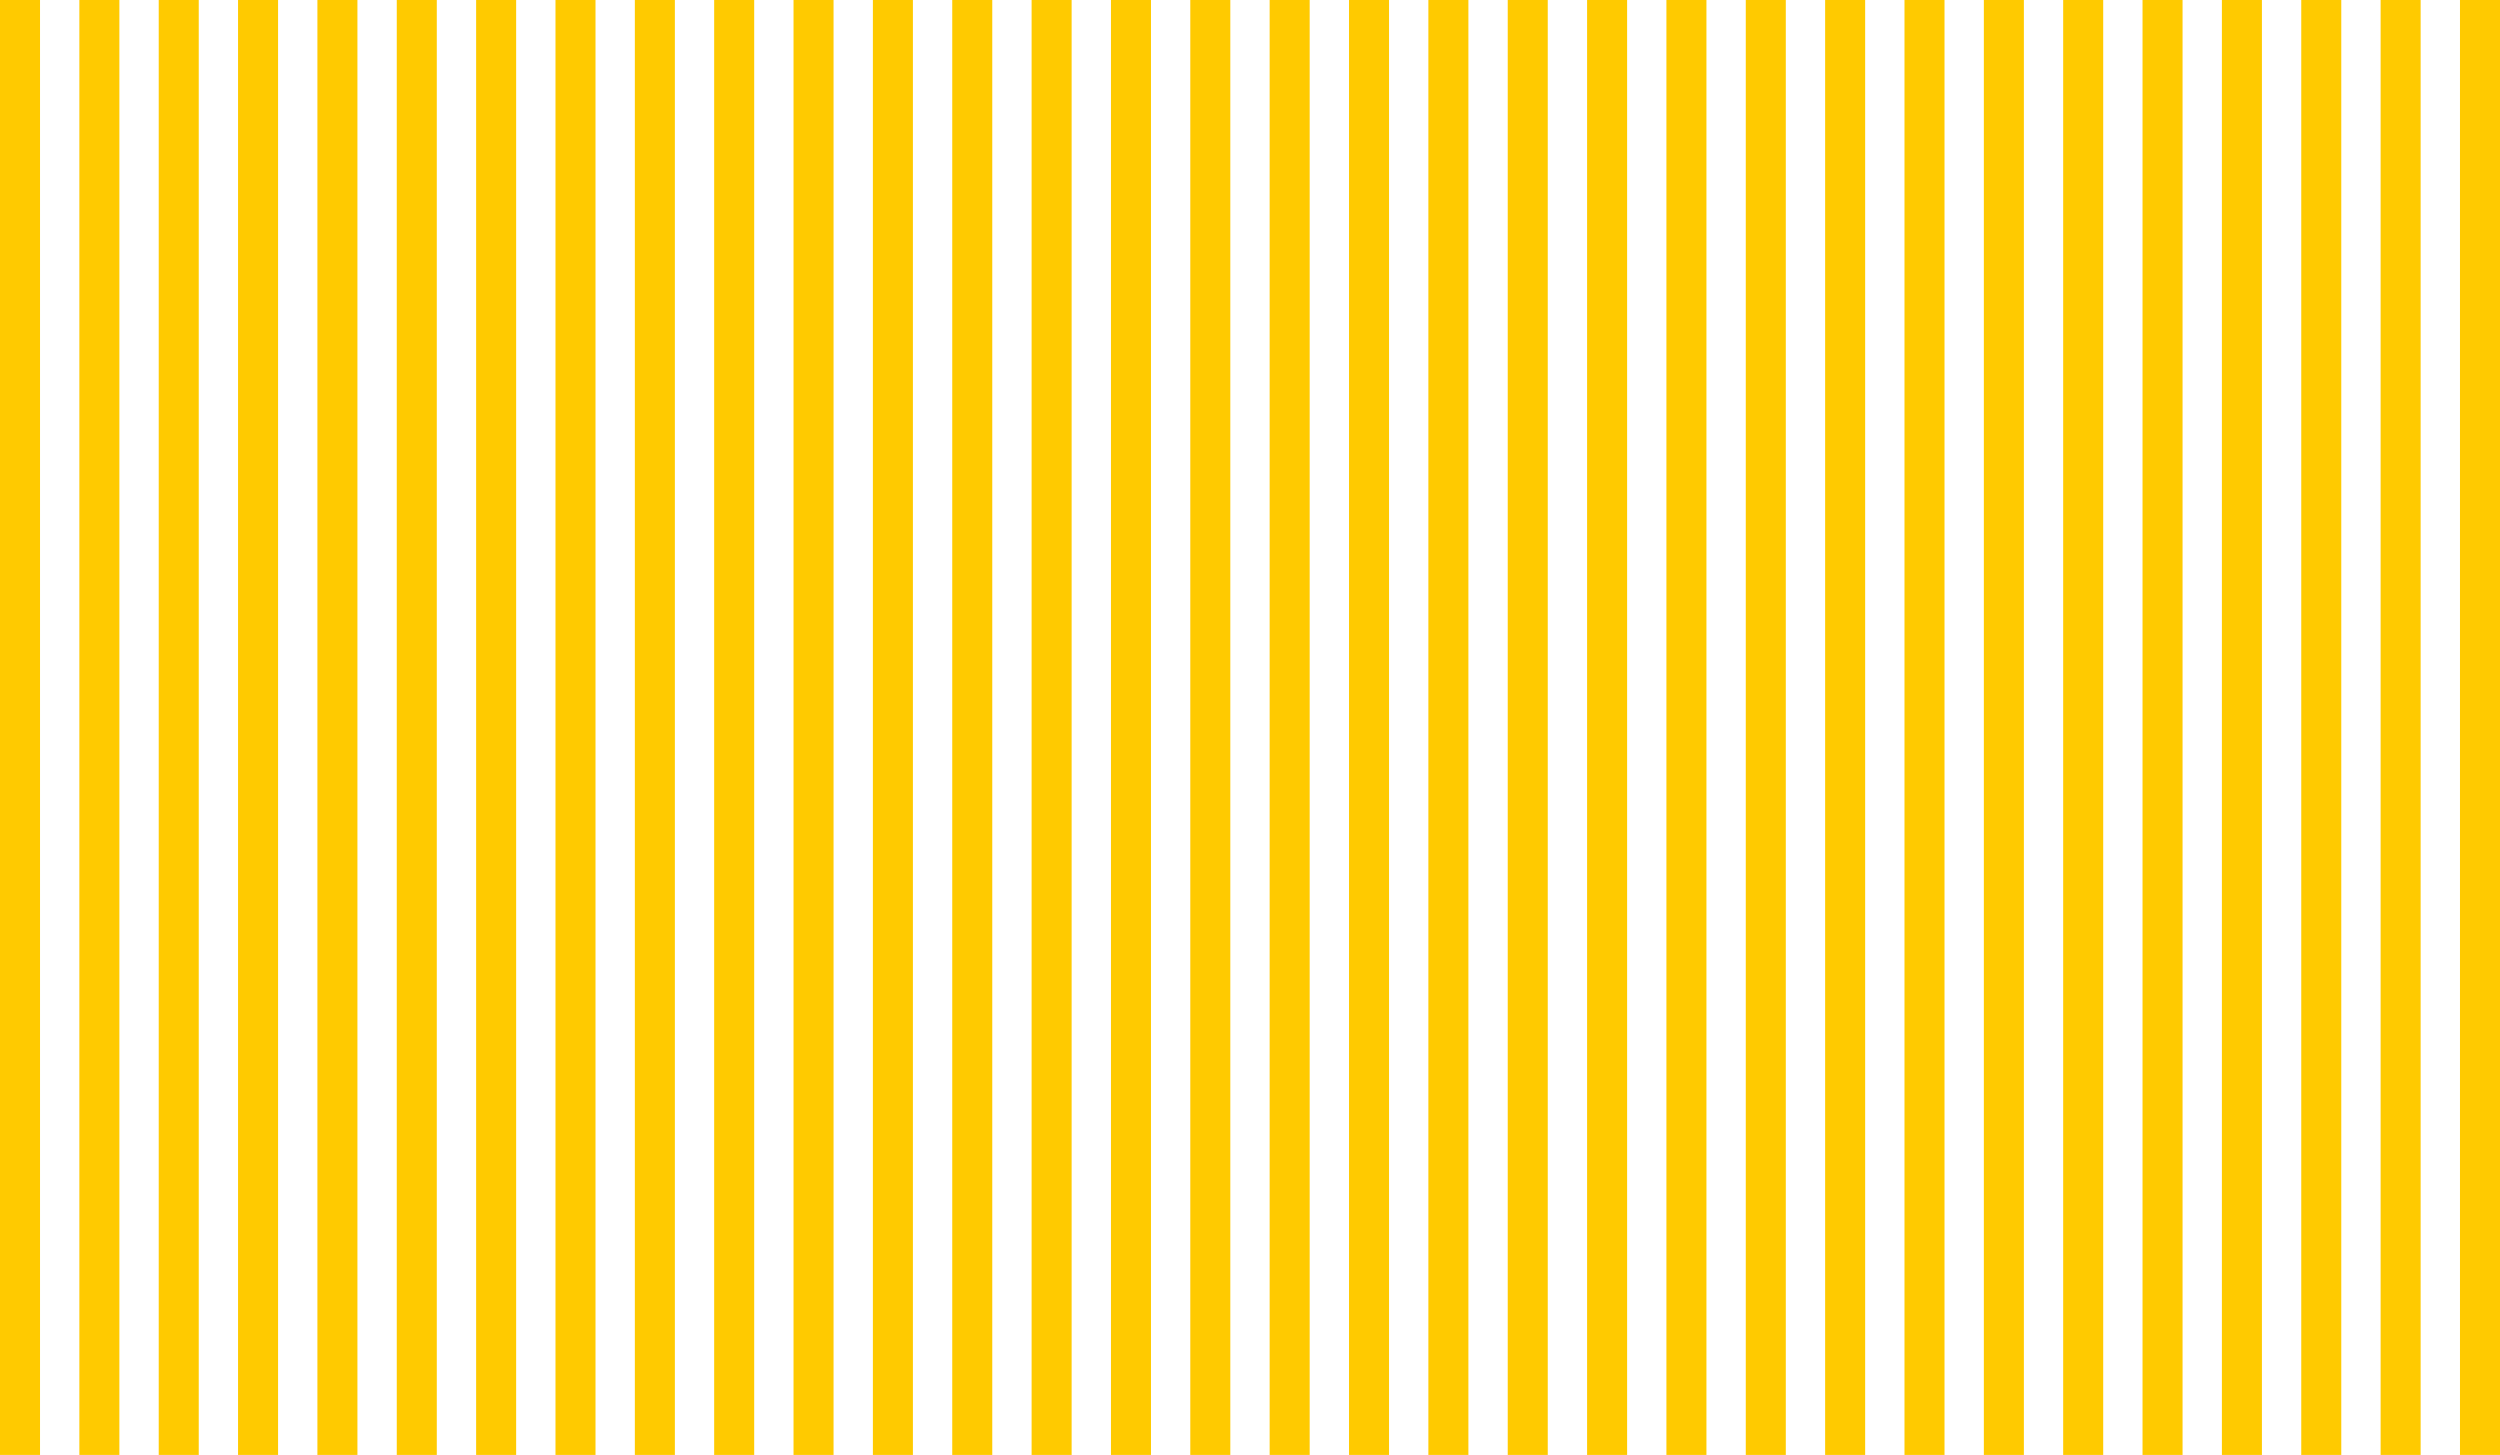 <svg xmlns="http://www.w3.org/2000/svg" width="687.06" height="399.85" viewBox="0 0 687.06 399.85">
  <defs>
    <style>
      .cls-1 {
        fill: none;
        stroke: #ffca00;
        stroke-miterlimit: 10;
        stroke-width: 11px;
      }
    </style>
  </defs>
  <g id="Layer_2" data-name="Layer 2">
    <g id="Layer_1-2" data-name="Layer 1">
      <line class="cls-1" x1="659.75" x2="659.75" y2="399.85"/>
      <line class="cls-1" x1="681.56" x2="681.56" y2="399.85"/>
      <line class="cls-1" x1="616.13" x2="616.13" y2="399.85"/>
      <line class="cls-1" x1="637.94" x2="637.94" y2="399.85"/>
      <line class="cls-1" x1="572.51" x2="572.51" y2="399.85"/>
      <line class="cls-1" x1="594.32" x2="594.32" y2="399.85"/>
      <line class="cls-1" x1="528.9" x2="528.9" y2="399.85"/>
      <line class="cls-1" x1="550.71" x2="550.71" y2="399.85"/>
      <line class="cls-1" x1="485.28" x2="485.28" y2="399.85"/>
      <line class="cls-1" x1="507.09" x2="507.09" y2="399.85"/>
      <line class="cls-1" x1="441.67" x2="441.67" y2="399.85"/>
      <line class="cls-1" x1="463.47" x2="463.47" y2="399.85"/>
      <line class="cls-1" x1="398.05" x2="398.05" y2="399.85"/>
      <line class="cls-1" x1="419.86" x2="419.86" y2="399.85"/>
      <line class="cls-1" x1="354.43" x2="354.43" y2="399.85"/>
      <line class="cls-1" x1="376.24" x2="376.24" y2="399.85"/>
      <line class="cls-1" x1="310.82" x2="310.82" y2="399.85"/>
      <line class="cls-1" x1="332.62" x2="332.62" y2="399.85"/>
      <line class="cls-1" x1="267.2" x2="267.2" y2="399.85"/>
      <line class="cls-1" x1="289.01" x2="289.01" y2="399.85"/>
      <line class="cls-1" x1="223.58" x2="223.58" y2="399.85"/>
      <line class="cls-1" x1="245.39" x2="245.39" y2="399.85"/>
      <line class="cls-1" x1="179.97" x2="179.97" y2="399.85"/>
      <line class="cls-1" x1="201.77" x2="201.77" y2="399.85"/>
      <line class="cls-1" x1="136.35" x2="136.35" y2="399.85"/>
      <line class="cls-1" x1="158.16" x2="158.16" y2="399.85"/>
      <line class="cls-1" x1="92.73" x2="92.73" y2="399.85"/>
      <line class="cls-1" x1="114.54" x2="114.54" y2="399.85"/>
      <line class="cls-1" x1="49.12" x2="49.12" y2="399.85"/>
      <line class="cls-1" x1="70.92" x2="70.92" y2="399.85"/>
      <line class="cls-1" x1="5.5" x2="5.5" y2="399.85"/>
      <line class="cls-1" x1="27.31" x2="27.31" y2="399.85"/>
    </g>
  </g>
</svg>
